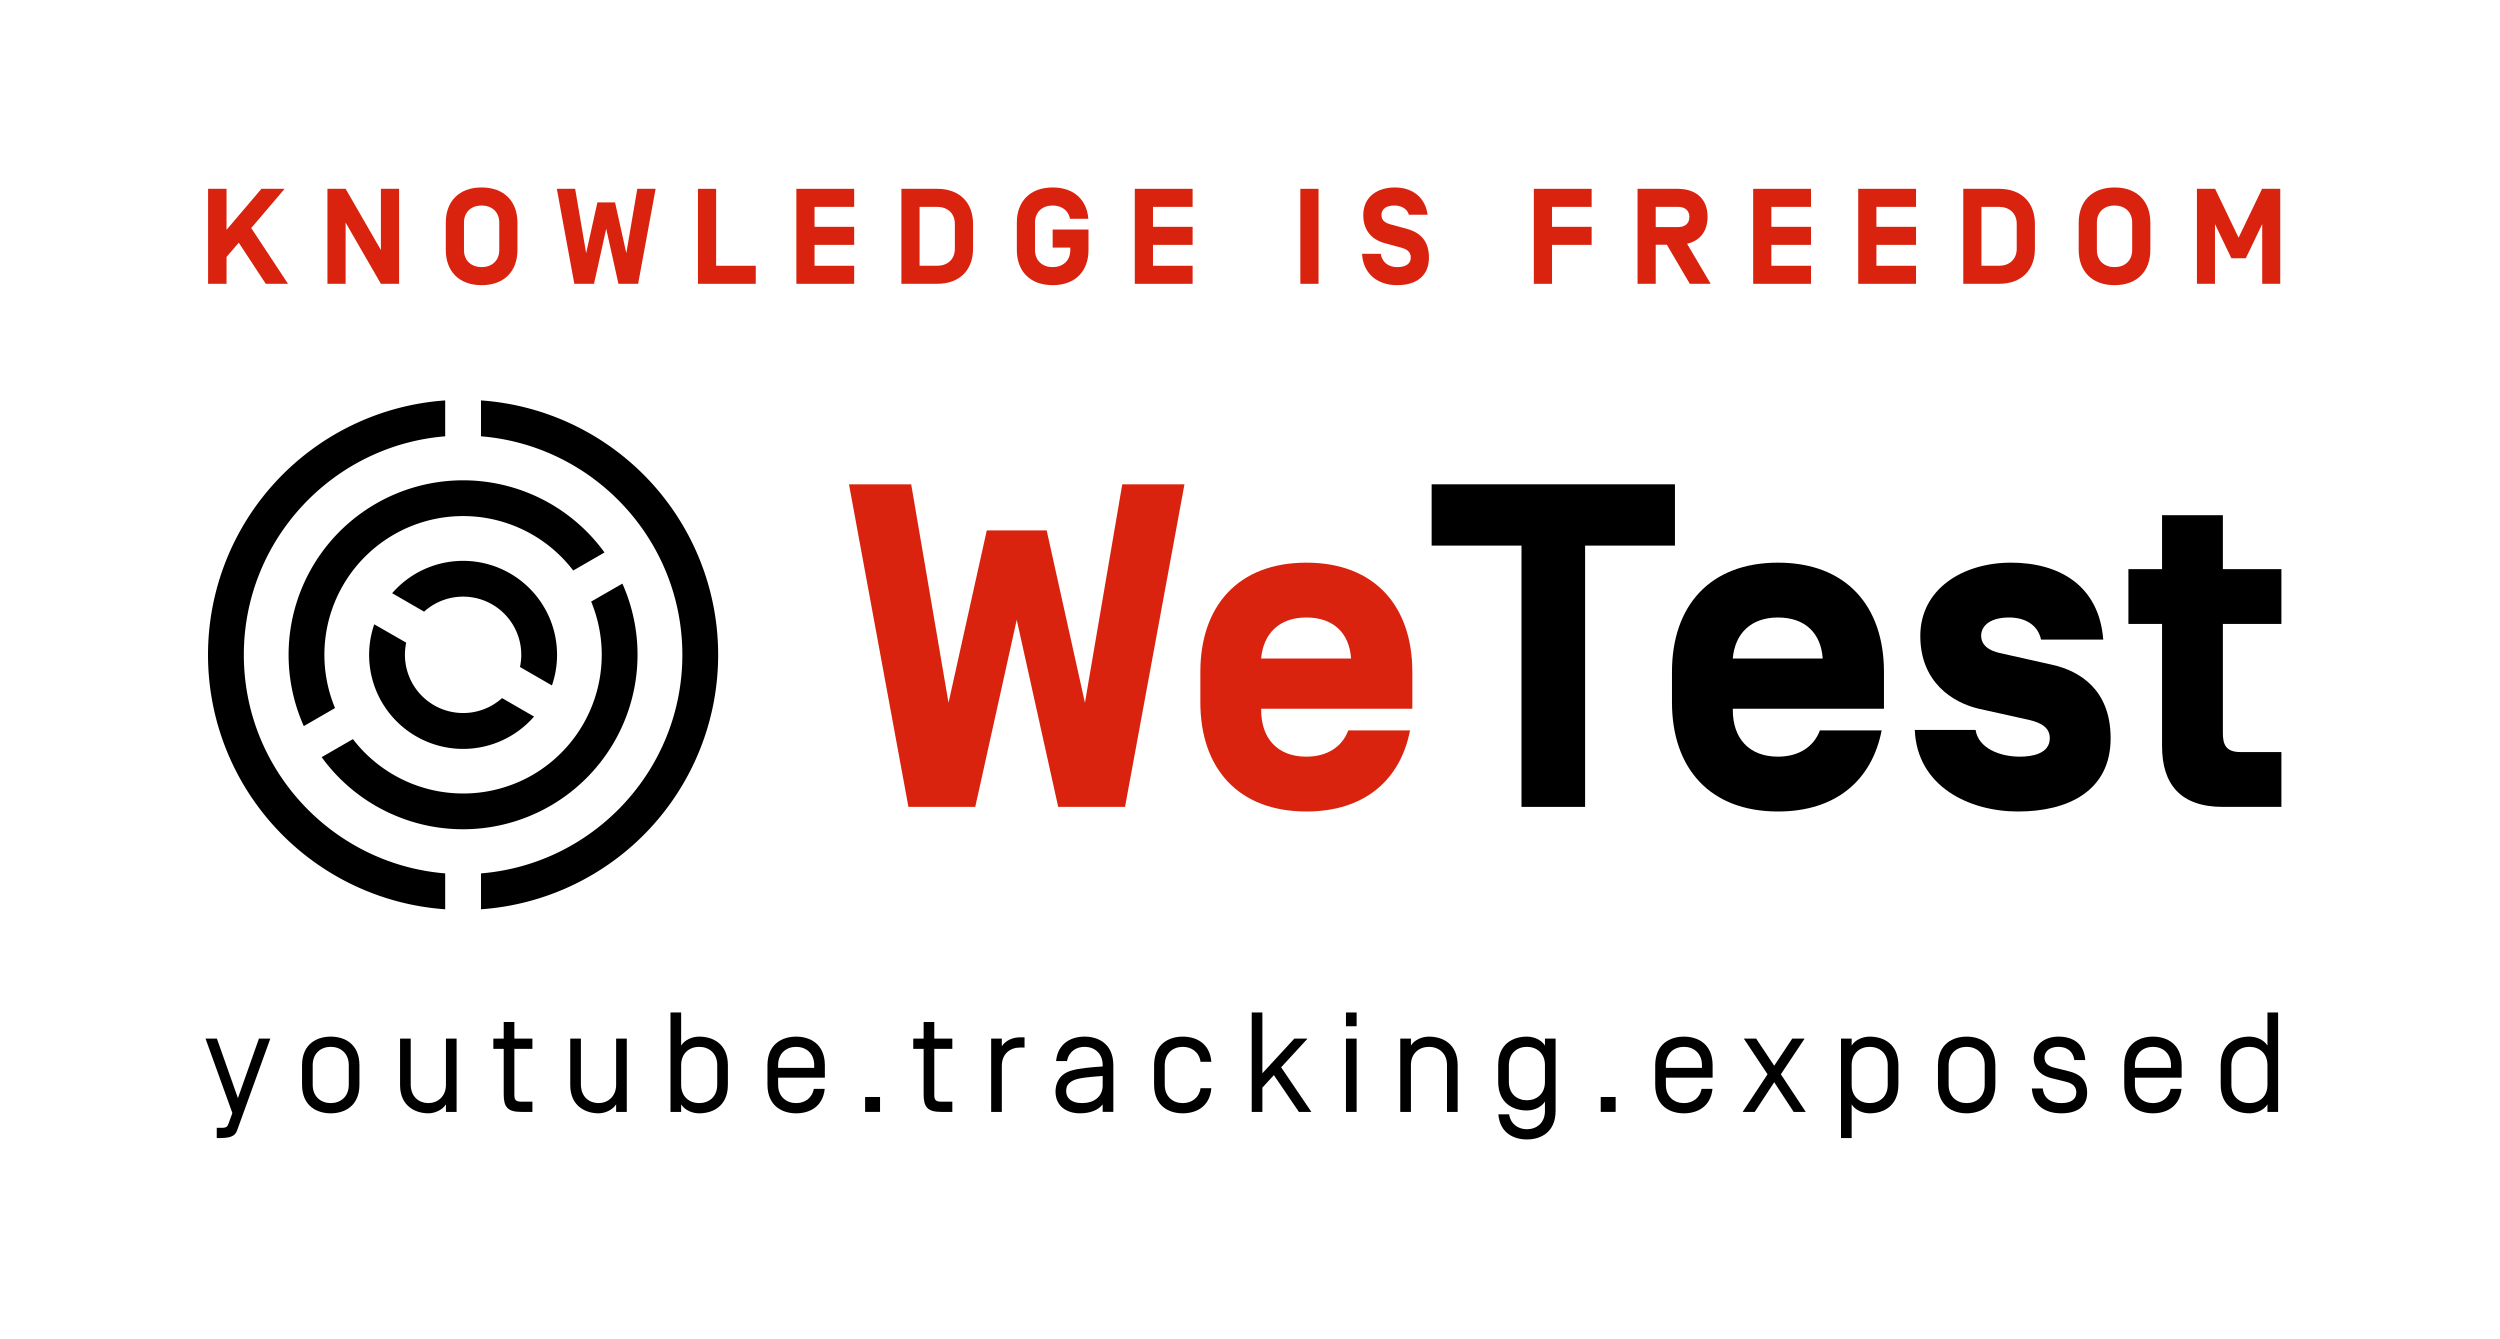 <?xml version="1.0" encoding="UTF-8" standalone="no"?>
<svg
   xmlns:dc="http://purl.org/dc/elements/1.1/"
   xmlns:cc="http://creativecommons.org/ns#"
   xmlns:rdf="http://www.w3.org/1999/02/22-rdf-syntax-ns#"
   xmlns:svg="http://www.w3.org/2000/svg"
   xmlns="http://www.w3.org/2000/svg"
   xmlns:sodipodi="http://sodipodi.sourceforge.net/DTD/sodipodi-0.dtd"
   xmlns:inkscape="http://www.inkscape.org/namespaces/inkscape"
   id="svg911"
   version="1.1"
   viewBox="0 0 184.233 98.639"
   height="98.639mm"
   width="184.233mm"
   sodipodi:docname="wetest-know.svg"
   inkscape:version="0.92.4 (f8dce91, 2019-08-02)">
  <sodipodi:namedview
     pagecolor="#ffffff"
     bordercolor="#666666"
     borderopacity="1"
     objecttolerance="10"
     gridtolerance="10"
     guidetolerance="10"
     inkscape:pageopacity="0"
     inkscape:pageshadow="2"
     inkscape:window-width="1920"
     inkscape:window-height="1025"
     id="namedview24491"
     showgrid="false"
     showguides="true"
     inkscape:guide-bbox="true"
     inkscape:zoom="1"
     inkscape:cx="330.067"
     inkscape:cy="156.73351"
     inkscape:window-x="0"
     inkscape:window-y="27"
     inkscape:window-maximized="1"
     inkscape:current-layer="svg911">
    <sodipodi:guide
       position="228.403,-19.58"
       orientation="0,1"
       id="guide26304"
       inkscape:locked="false" />
  </sodipodi:namedview>
  <defs
     id="defs905">
    <style
       id="style4665">.cls-1{fill:#3b5998;}.cls-2{fill:#1b1b1b;}</style>
    <style
       id="style4665-3">.cls-1{fill:#3b5998;}.cls-2{fill:#1b1b1b;}</style>
  </defs>
  <g
     aria-label="youtube.tracking.exposed"
     transform="matrix(0.386,0,0,0.386,-4.741,-7.064)"
     style="font-style:normal;font-weight:normal;font-size:40px;line-height:1.25;font-family:sans-serif;letter-spacing:0px;word-spacing:0px;fill:#000000;fill-opacity:1;stroke:none"
     id="flowRoot815-3">
    <path
       d="m 63.889,216.586 h -2.17 l -4.014,11.363 -4.014,-11.363 h -2.17 l 5.126,14.211 -0.732,2.007 c -0.163,0.488 -0.353,0.814 -1.22,0.814 h -1.031 v 1.953 h 0.786 c 1.763,-0.027 2.712,-0.353 3.092,-1.437 z"
       style="font-style:normal;font-variant:normal;font-weight:normal;font-stretch:normal;font-size:27.12px;line-height:0;font-family:'Simplon Norm';-inkscape-font-specification:'Simplon Norm';letter-spacing:4.275px"
       id="path877"
       inkscape:connector-curvature="0" />
    <path
       d="m 78.87,225.4 c 0,2.332 -1.627,3.498 -3.444,3.498 -1.817,0 -3.444,-1.166 -3.444,-3.498 v -3.743 c 0,-2.332 1.627,-3.498 3.444,-3.498 1.817,0 3.444,1.166 3.444,3.498 z m 2.034,-3.715 c 0,-4.122 -2.875,-5.478 -5.478,-5.478 -2.603,0 -5.478,1.356 -5.478,5.478 v 3.688 c 0,4.122 2.875,5.478 5.478,5.478 2.603,0 5.478,-1.356 5.478,-5.478 z"
       style="font-style:normal;font-variant:normal;font-weight:normal;font-stretch:normal;font-size:27.12px;line-height:0;font-family:'Simplon Norm';-inkscape-font-specification:'Simplon Norm';letter-spacing:4.275px"
       id="path879"
       inkscape:connector-curvature="0" />
    <path
       d="m 94.058,230.851 c 1.193,0 2.658,-0.597 3.363,-1.709 v 1.437 h 2.034 v -13.994 h -2.034 v 8.814 c 0,2.305 -1.654,3.498 -3.363,3.498 -1.654,0 -3.363,-1.085 -3.363,-3.58 v -8.733 h -2.034 v 8.868 c 0,4.149 3.092,5.397 5.397,5.397 z"
       style="font-style:normal;font-variant:normal;font-weight:normal;font-stretch:normal;font-size:27.12px;line-height:0;font-family:'Simplon Norm';-inkscape-font-specification:'Simplon Norm';letter-spacing:4.275px"
       id="path881"
       inkscape:connector-curvature="0" />
    <path
       d="m 110.483,218.539 h 3.444 v -1.953 h -3.444 v -3.173 h -2.034 v 3.173 h -1.98 v 1.953 h 1.98 v 8.705 c 0,2.387 0.732,3.336 3.336,3.336 h 2.142 v -1.953 h -2.142 c -0.976,0 -1.302,-0.325 -1.302,-1.22 z"
       style="font-style:normal;font-variant:normal;font-weight:normal;font-stretch:normal;font-size:27.12px;line-height:0;font-family:'Simplon Norm';-inkscape-font-specification:'Simplon Norm';letter-spacing:4.275px"
       id="path883"
       inkscape:connector-curvature="0" />
    <path
       d="m 126.549,230.851 c 1.193,0 2.658,-0.597 3.363,-1.709 v 1.437 h 2.034 v -13.994 h -2.034 v 8.814 c 0,2.305 -1.654,3.498 -3.363,3.498 -1.654,0 -3.363,-1.085 -3.363,-3.58 v -8.733 h -2.034 v 8.868 c 0,4.149 3.092,5.397 5.397,5.397 z"
       style="font-style:normal;font-variant:normal;font-weight:normal;font-stretch:normal;font-size:27.12px;line-height:0;font-family:'Simplon Norm';-inkscape-font-specification:'Simplon Norm';letter-spacing:4.275px"
       id="path885"
       inkscape:connector-curvature="0" />
    <path
       d="m 145.768,230.851 c 2.603,0 5.478,-1.356 5.478,-5.478 v -3.688 c 0,-4.122 -2.875,-5.478 -5.478,-5.478 -1.275,0 -2.739,0.57 -3.444,1.709 v -6.319 h -2.034 v 18.984 h 2.034 v -1.437 c 0.705,1.139 2.17,1.709 3.444,1.709 z m 3.444,-5.451 c 0,2.332 -1.627,3.498 -3.444,3.498 -1.817,0 -3.444,-1.166 -3.444,-3.498 v -3.743 c 0,-2.332 1.627,-3.498 3.444,-3.498 1.817,0 3.444,1.166 3.444,3.498 z"
       style="font-style:normal;font-variant:normal;font-weight:normal;font-stretch:normal;font-size:27.12px;line-height:0;font-family:'Simplon Norm';-inkscape-font-specification:'Simplon Norm';letter-spacing:4.275px"
       id="path887"
       inkscape:connector-curvature="0" />
    <path
       d="m 164.282,228.899 c -1.817,0 -3.444,-1.166 -3.444,-3.498 v -1.356 h 8.922 v -2.359 c 0,-4.122 -2.875,-5.478 -5.478,-5.478 -2.603,0 -5.478,1.356 -5.478,5.478 v 3.688 c 0,4.122 2.875,5.478 5.478,5.478 2.441,0 5.098,-1.166 5.451,-4.665 h -2.088 c -0.325,1.817 -1.763,2.712 -3.363,2.712 z m 3.444,-6.726 h -6.888 v -0.515 c 0,-2.332 1.627,-3.498 3.444,-3.498 1.817,0 3.444,1.166 3.444,3.498 z"
       style="font-style:normal;font-variant:normal;font-weight:normal;font-stretch:normal;font-size:27.12px;line-height:0;font-family:'Simplon Norm';-inkscape-font-specification:'Simplon Norm';letter-spacing:4.275px"
       id="path889"
       inkscape:connector-curvature="0" />
    <path
       d="m 177.448,230.58 h 2.848 v -2.848 h -2.848 z"
       style="font-style:normal;font-variant:normal;font-weight:normal;font-stretch:normal;font-size:27.12px;line-height:0;font-family:'Simplon Norm';-inkscape-font-specification:'Simplon Norm';letter-spacing:4.275px"
       id="path891"
       inkscape:connector-curvature="0" />
    <path
       d="m 190.652,218.539 h 3.444 v -1.953 h -3.444 v -3.173 h -2.034 v 3.173 h -1.98 v 1.953 h 1.98 v 8.705 c 0,2.387 0.732,3.336 3.336,3.336 h 2.142 v -1.953 h -2.142 c -0.976,0 -1.302,-0.325 -1.302,-1.22 z"
       style="font-style:normal;font-variant:normal;font-weight:normal;font-stretch:normal;font-size:27.12px;line-height:0;font-family:'Simplon Norm';-inkscape-font-specification:'Simplon Norm';letter-spacing:4.275px"
       id="path893"
       inkscape:connector-curvature="0" />
    <path
       d="m 203.545,216.586 h -2.034 v 13.994 h 2.034 v -8.787 c 0,-2.332 1.627,-3.498 3.444,-3.498 h 0.895 v -1.953 h -0.895 c -1.275,0 -2.739,0.57 -3.444,1.709 z"
       style="font-style:normal;font-variant:normal;font-weight:normal;font-stretch:normal;font-size:27.12px;line-height:0;font-family:'Simplon Norm';-inkscape-font-specification:'Simplon Norm';letter-spacing:4.275px"
       id="path895"
       inkscape:connector-curvature="0" />
    <path
       d="m 219.356,218.159 c 1.817,0 3.444,1.166 3.444,3.498 v 0.244 c -2.359,0.163 -4.366,0.325 -5.966,0.786 -2.441,0.705 -3.037,2.603 -3.037,4.014 0,2.875 2.251,4.149 4.637,4.149 1.898,0 3.471,-0.542 4.366,-1.709 v 1.437 h 2.034 v -8.895 c 0,-4.122 -2.875,-5.478 -5.478,-5.478 -2.441,0 -5.098,1.166 -5.451,4.665 h 2.088 c 0.325,-1.817 1.763,-2.712 3.363,-2.712 z m 3.444,7.377 c 0,2.197 -1.736,3.363 -3.932,3.363 -2.061,0 -3.037,-0.976 -3.037,-2.251 0,-0.814 0.19,-1.437 1.22,-2.007 0.949,-0.515 2.685,-0.705 5.749,-0.922 z"
       style="font-style:normal;font-variant:normal;font-weight:normal;font-stretch:normal;font-size:27.12px;line-height:0;font-family:'Simplon Norm';-inkscape-font-specification:'Simplon Norm';letter-spacing:4.275px"
       id="path897"
       inkscape:connector-curvature="0" />
    <path
       d="m 238.095,216.207 c -2.603,0 -5.478,1.356 -5.478,5.478 v 3.688 c 0,4.149 2.875,5.478 5.478,5.478 2.468,0 5.153,-1.193 5.451,-4.8 h -2.061 c -0.271,1.898 -1.763,2.848 -3.39,2.848 -1.817,0 -3.444,-1.166 -3.444,-3.498 v -3.743 c 0,-2.332 1.627,-3.498 3.444,-3.498 1.627,0 3.119,0.949 3.39,2.848 h 2.061 c -0.298,-3.607 -2.983,-4.8 -5.451,-4.8 z"
       style="font-style:normal;font-variant:normal;font-weight:normal;font-stretch:normal;font-size:27.12px;line-height:0;font-family:'Simplon Norm';-inkscape-font-specification:'Simplon Norm';letter-spacing:4.275px"
       id="path899"
       inkscape:connector-curvature="0" />
    <path
       d="m 253.289,211.596 h -2.034 v 18.984 h 2.034 v -4.637 l 2.197,-2.387 4.773,7.024 h 2.387 l -5.776,-8.516 5.044,-5.478 h -2.522 l -6.102,6.617 z"
       style="font-style:normal;font-variant:normal;font-weight:normal;font-stretch:normal;font-size:27.12px;line-height:0;font-family:'Simplon Norm';-inkscape-font-specification:'Simplon Norm';letter-spacing:4.275px"
       id="path901"
       inkscape:connector-curvature="0" />
    <path
       d="m 271.282,211.596 h -2.034 v 2.631 h 2.034 z m 0,4.99 h -2.034 v 13.994 h 2.034 z"
       style="font-style:normal;font-variant:normal;font-weight:normal;font-stretch:normal;font-size:27.12px;line-height:0;font-family:'Simplon Norm';-inkscape-font-specification:'Simplon Norm';letter-spacing:4.275px"
       id="path903"
       inkscape:connector-curvature="0" />
    <path
       d="m 285.093,216.207 c -1.275,0 -2.739,0.57 -3.444,1.709 v -1.329 h -2.034 v 13.994 h 2.034 v -8.922 c 0,-2.332 1.627,-3.498 3.444,-3.498 1.817,0 3.444,1.166 3.444,3.498 v 8.922 h 2.034 v -8.895 c 0,-4.122 -2.875,-5.478 -5.478,-5.478 z"
       style="font-style:normal;font-variant:normal;font-weight:normal;font-stretch:normal;font-size:27.12px;line-height:0;font-family:'Simplon Norm';-inkscape-font-specification:'Simplon Norm';letter-spacing:4.275px"
       id="path905"
       inkscape:connector-curvature="0" />
    <path
       d="m 303.792,233.889 c -1.627,0 -3.119,-0.949 -3.39,-2.848 h -2.061 c 0.298,3.607 2.983,4.8 5.451,4.8 2.603,0 5.478,-1.329 5.478,-5.478 v -13.777 h -2.034 v 1.329 c -0.705,-1.139 -2.17,-1.709 -3.444,-1.709 -2.603,0 -5.478,1.356 -5.478,5.478 v 3.146 c 0,4.122 2.875,5.478 5.478,5.478 1.275,0 2.739,-0.57 3.444,-1.709 v 1.79 c 0,2.332 -1.627,3.498 -3.444,3.498 z m -3.444,-12.231 c 0,-2.332 1.627,-3.498 3.444,-3.498 1.817,0 3.444,1.166 3.444,3.498 v 3.2 c 0,2.332 -1.627,3.498 -3.444,3.498 -1.817,0 -3.444,-1.166 -3.444,-3.498 z"
       style="font-style:normal;font-variant:normal;font-weight:normal;font-stretch:normal;font-size:27.12px;line-height:0;font-family:'Simplon Norm';-inkscape-font-specification:'Simplon Norm';letter-spacing:4.275px"
       id="path907"
       inkscape:connector-curvature="0" />
    <path
       d="m 317.886,230.58 h 2.848 v -2.848 h -2.848 z"
       style="font-style:normal;font-variant:normal;font-weight:normal;font-stretch:normal;font-size:27.12px;line-height:0;font-family:'Simplon Norm';-inkscape-font-specification:'Simplon Norm';letter-spacing:4.275px"
       id="path909"
       inkscape:connector-curvature="0" />
    <path
       d="m 333.768,228.899 c -1.817,0 -3.444,-1.166 -3.444,-3.498 v -1.356 h 8.922 v -2.359 c 0,-4.122 -2.875,-5.478 -5.478,-5.478 -2.603,0 -5.478,1.356 -5.478,5.478 v 3.688 c 0,4.122 2.875,5.478 5.478,5.478 2.441,0 5.098,-1.166 5.451,-4.665 h -2.088 c -0.325,1.817 -1.763,2.712 -3.363,2.712 z m 3.444,-6.726 h -6.888 v -0.515 c 0,-2.332 1.627,-3.498 3.444,-3.498 1.817,0 3.444,1.166 3.444,3.498 z"
       style="font-style:normal;font-variant:normal;font-weight:normal;font-stretch:normal;font-size:27.12px;line-height:0;font-family:'Simplon Norm';-inkscape-font-specification:'Simplon Norm';letter-spacing:4.275px"
       id="path911"
       inkscape:connector-curvature="0" />
    <path
       d="m 354.719,230.58 h 2.305 l -4.746,-7.187 4.529,-6.807 h -2.359 l -3.444,5.18 -3.444,-5.18 h -2.359 l 4.529,6.807 -4.746,7.187 h 2.305 l 3.715,-5.668 z"
       style="font-style:normal;font-variant:normal;font-weight:normal;font-stretch:normal;font-size:27.12px;line-height:0;font-family:'Simplon Norm';-inkscape-font-specification:'Simplon Norm';letter-spacing:4.275px"
       id="path913"
       inkscape:connector-curvature="0" />
    <path
       d="m 369.235,230.851 c 2.603,0 5.478,-1.356 5.478,-5.478 v -3.688 c 0,-4.122 -2.875,-5.478 -5.478,-5.478 -1.275,0 -2.739,0.57 -3.444,1.709 v -1.329 h -2.034 v 18.984 h 2.034 v -6.427 c 0.705,1.139 2.17,1.709 3.444,1.709 z m 3.444,-5.451 c 0,2.332 -1.627,3.498 -3.444,3.498 -1.817,0 -3.444,-1.166 -3.444,-3.498 v -3.743 c 0,-2.332 1.627,-3.498 3.444,-3.498 1.817,0 3.444,1.166 3.444,3.498 z"
       style="font-style:normal;font-variant:normal;font-weight:normal;font-stretch:normal;font-size:27.12px;line-height:0;font-family:'Simplon Norm';-inkscape-font-specification:'Simplon Norm';letter-spacing:4.275px"
       id="path915"
       inkscape:connector-curvature="0" />
    <path
       d="m 391.193,225.4 c 0,2.332 -1.627,3.498 -3.444,3.498 -1.817,0 -3.444,-1.166 -3.444,-3.498 v -3.743 c 0,-2.332 1.627,-3.498 3.444,-3.498 1.817,0 3.444,1.166 3.444,3.498 z m 2.034,-3.715 c 0,-4.122 -2.875,-5.478 -5.478,-5.478 -2.603,0 -5.478,1.356 -5.478,5.478 v 3.688 c 0,4.122 2.875,5.478 5.478,5.478 2.603,0 5.478,-1.356 5.478,-5.478 z"
       style="font-style:normal;font-variant:normal;font-weight:normal;font-stretch:normal;font-size:27.12px;line-height:0;font-family:'Simplon Norm';-inkscape-font-specification:'Simplon Norm';letter-spacing:4.275px"
       id="path917"
       inkscape:connector-curvature="0" />
    <path
       d="m 410.394,220.681 c -0.217,-3.119 -2.305,-4.475 -5.126,-4.475 -2.576,0 -4.719,1.492 -4.719,4.068 0,2.495 1.925,3.526 3.444,3.878 l 2.739,0.678 c 1.546,0.38 1.953,1.166 1.953,2.061 -0.027,1.22 -0.922,2.007 -2.875,2.007 -1.871,0 -3.336,-0.814 -3.526,-2.793 h -2.088 c 0.217,3.39 2.685,4.746 5.614,4.746 2.848,0 4.936,-1.139 4.936,-3.905 0,-2.576 -1.464,-3.634 -3.58,-4.149 l -2.631,-0.651 c -1.139,-0.271 -1.925,-0.786 -1.925,-1.953 0,-1.275 1.112,-2.034 2.631,-2.034 1.736,0 2.82,0.895 3.065,2.522 z"
       style="font-style:normal;font-variant:normal;font-weight:normal;font-stretch:normal;font-size:27.12px;line-height:0;font-family:'Simplon Norm';-inkscape-font-specification:'Simplon Norm';letter-spacing:4.275px"
       id="path919"
       inkscape:connector-curvature="0" />
    <path
       d="m 423.313,228.899 c -1.817,0 -3.444,-1.166 -3.444,-3.498 v -1.356 h 8.922 v -2.359 c 0,-4.122 -2.875,-5.478 -5.478,-5.478 -2.603,0 -5.478,1.356 -5.478,5.478 v 3.688 c 0,4.122 2.875,5.478 5.478,5.478 2.441,0 5.098,-1.166 5.451,-4.665 h -2.088 c -0.325,1.817 -1.763,2.712 -3.363,2.712 z m 3.444,-6.726 h -6.888 v -0.515 c 0,-2.332 1.627,-3.498 3.444,-3.498 1.817,0 3.444,1.166 3.444,3.498 z"
       style="font-style:normal;font-variant:normal;font-weight:normal;font-stretch:normal;font-size:27.12px;line-height:0;font-family:'Simplon Norm';-inkscape-font-specification:'Simplon Norm';letter-spacing:4.275px"
       id="path921"
       inkscape:connector-curvature="0" />
    <path
       d="m 441.73,230.851 c 1.275,0 2.739,-0.57 3.444,-1.709 v 1.437 h 2.034 v -18.984 h -2.034 v 6.319 c -0.705,-1.139 -2.17,-1.709 -3.444,-1.709 -2.603,0 -5.478,1.356 -5.478,5.478 v 3.688 c 0,4.122 2.875,5.478 5.478,5.478 z m -3.444,-9.194 c 0,-2.332 1.627,-3.498 3.444,-3.498 1.817,0 3.444,1.166 3.444,3.498 v 3.743 c 0,2.332 -1.627,3.498 -3.444,3.498 -1.817,0 -3.444,-1.166 -3.444,-3.498 z"
       style="font-style:normal;font-variant:normal;font-weight:normal;font-stretch:normal;font-size:27.12px;line-height:0;font-family:'Simplon Norm';-inkscape-font-specification:'Simplon Norm';letter-spacing:4.275px"
       id="path923"
       inkscape:connector-curvature="0" />
  </g>
  <g
     transform="matrix(0.265,0,0,0.265,-14.99,-93.56)"
     style="font-style:normal;font-weight:normal;font-size:40px;line-height:1.25;font-family:sans-serif;letter-spacing:0px;word-spacing:0px;fill:#000000;fill-opacity:1;stroke:none"
     id="flowRoot3250" />
  <g
     transform="matrix(0.265,0,0,0.265,-14.99,-93.56)"
     style="font-style:normal;font-weight:normal;font-size:40px;line-height:1.25;font-family:sans-serif;letter-spacing:0px;word-spacing:0px;fill:#000000;fill-opacity:1;stroke:none"
     id="flowRoot3258" />
  <g
     transform="matrix(0.393,0,0,0.393,19.543,16.294)"
     style="font-style:normal;font-weight:normal;font-size:40px;line-height:1.25;font-family:sans-serif;letter-spacing:0px;word-spacing:0px;fill:#000000;fill-opacity:1;stroke:none"
     id="flowRoot3340" />
  <g
     aria-label="WeTest"
     transform="matrix(0.849,0,0,0.849,-0.709,-243.131)"
     style="font-style:normal;font-weight:normal;font-size:40px;line-height:1.25;font-family:sans-serif;letter-spacing:0px;word-spacing:0px;fill:#d9230f;fill-opacity:1;stroke:none"
     id="flowRoot880">
    <path
       d="m 92.687,356.412 h 5.8 l 5.16,-28 h -5.4 l -3.24,18.96 -3.32,-14.96 h -5.2 l -3.32,14.96 -3.24,-18.96 h -5.4 l 5.16,28 h 5.8 l 3.6,-16.24 z"
       style="font-style:normal;font-variant:normal;font-weight:bold;font-stretch:normal;font-family:'Simplon Norm';-inkscape-font-specification:'Simplon Norm Bold';fill:#d9230f;fill-opacity:1"
       id="path1042"
       inkscape:connector-curvature="0" />
    <path
       d="m 123.426,347.892 v -3.2 c 0,-5.72 -3.28,-9.48 -9.2,-9.48 -5.92,0 -9.2,3.76 -9.2,9.48 v 2.64 c 0,5.72 3.28,9.48 9.2,9.48 5.04,0 8.16,-2.72 9,-7.04 h -5.36 c -0.52,1.4 -1.8,2.28 -3.64,2.28 -2.52,0 -3.92,-1.6 -3.92,-4.04 v -0.12 z m -9.2,-7.92 c 2.36,0 3.72,1.36 3.88,3.52 v 0.04 h -7.8 v -0.04 c 0.2,-2.12 1.56,-3.52 3.92,-3.52 z"
       style="font-style:normal;font-variant:normal;font-weight:bold;font-stretch:normal;font-family:'Simplon Norm';-inkscape-font-specification:'Simplon Norm Bold';fill:#d9230f;fill-opacity:1"
       id="path1044"
       inkscape:connector-curvature="0" />
    <path
       d="m 146.221,333.732 v -5.32 h -21.12 v 5.32 h 7.8 v 22.68 h 5.52 v -22.68 z"
       style="fill:#000000;fill-opacity:1"
       id="path1046"
       inkscape:connector-curvature="0" />
    <path
       d="m 164.363,347.892 v -3.2 c 0,-5.72 -3.28,-9.48 -9.2,-9.48 -5.92,0 -9.2,3.76 -9.2,9.48 v 2.64 c 0,5.72 3.28,9.48 9.2,9.48 5.04,0 8.16,-2.72 9,-7.04 h -5.36 c -0.52,1.4 -1.8,2.28 -3.64,2.28 -2.52,0 -3.92,-1.6 -3.92,-4.04 v -0.12 z m -9.2,-7.92 c 2.36,0 3.72,1.36 3.88,3.52 v 0.04 h -7.8 v -0.04 c 0.2,-2.12 1.56,-3.52 3.92,-3.52 z"
       style="fill:#000000;fill-opacity:1"
       id="path1048"
       inkscape:connector-curvature="0" />
    <path
       d="m 175.998,356.812 c 4.32,0 8.04,-1.76 8.04,-6.36 0,-4.28 -2.76,-5.84 -5,-6.36 l -4.64,-1.04 c -0.88,-0.2 -1.6,-0.64 -1.6,-1.52 0.04,-0.96 0.92,-1.56 2.44,-1.56 1.32,0 2.48,0.6 2.76,1.92 h 5.4 c -0.36,-4.68 -3.8,-6.68 -8,-6.68 -4.24,0 -7.88,2.32 -7.88,6.36 0,4.04 2.84,5.8 5.08,6.32 l 4.32,0.96 c 1.24,0.28 1.84,0.76 1.84,1.6 0,1.36 -1.56,1.6 -2.6,1.6 -1.72,0 -3.6,-0.72 -3.84,-2.32 h -5.28 c 0.2,4.88 4.68,7.08 8.96,7.08 z"
       style="fill:#000000;fill-opacity:1"
       id="path1050"
       inkscape:connector-curvature="0" />
    <path
       d="m 195.301,351.652 c -1.28,0 -1.52,-0.68 -1.52,-1.64 v -9.48 h 5.08 v -4.76 h -5.08 v -4.68 h -5.28 v 4.68 h -2.92 v 4.76 h 2.92 v 10.6 c 0,3.32 1.6,5.28 5.28,5.28 h 5.08 v -4.76 z"
       style="fill:#000000;fill-opacity:1"
       id="path1052"
       inkscape:connector-curvature="0" />
  </g>
  <g
     aria-label="KNOWLEDGE IS FREEDOM"
     transform="matrix(0.25,0,0,0.25,5.799,-80.036)"
     style="font-style:normal;font-weight:normal;font-size:40px;line-height:1.25;font-family:sans-serif;letter-spacing:0px;word-spacing:0px;fill:#d9230f;fill-opacity:1;stroke:none"
     id="flowRoot888">
    <path
       d="m 43.583,395.882 3.6,-4.2 7.96,12.12 h 6.56 l -10.84,-16.44 9.84,-11.56 h -6.84 l -10.28,12.08 v -12.08 h -5.44 v 28 h 5.44 z"
       style="font-style:normal;font-variant:normal;font-weight:bold;font-stretch:normal;font-family:'Simplon Norm';-inkscape-font-specification:'Simplon Norm Bold';letter-spacing:9.4px;fill:#d9230f;fill-opacity:1"
       id="path1005"
       inkscape:connector-curvature="0" />
    <path
       d="m 94.444,375.803 h -5.36 v 18.04 l -10.4,-18.04 h -5.36 v 28 h 5.36 v -18.04 l 10.4,18.04 h 5.36 z"
       style="font-style:normal;font-variant:normal;font-weight:bold;font-stretch:normal;font-family:'Simplon Norm';-inkscape-font-specification:'Simplon Norm Bold';letter-spacing:9.4px;fill:#d9230f;fill-opacity:1"
       id="path1007"
       inkscape:connector-curvature="0" />
    <path
       d="m 129.332,393.842 v -8.08 c 0,-6.2 -3.84,-10.36 -10.56,-10.36 -6.72,0 -10.56,4.16 -10.56,10.36 v 8.08 c 0,6.2 3.84,10.36 10.56,10.36 6.72,0 10.56,-4.16 10.56,-10.36 z m -5.36,0 c 0,3.24 -2.28,5.04 -5.2,5.04 -2.92,0 -5.2,-1.8 -5.2,-5.04 v -8.08 c 0,-3.24 2.28,-5.04 5.2,-5.04 2.92,0 5.2,1.8 5.2,5.04 z"
       style="font-style:normal;font-variant:normal;font-weight:bold;font-stretch:normal;font-family:'Simplon Norm';-inkscape-font-specification:'Simplon Norm Bold';letter-spacing:9.4px;fill:#d9230f;fill-opacity:1"
       id="path1009"
       inkscape:connector-curvature="0" />
    <path
       d="m 159.102,403.803 h 5.8 l 5.16,-28 h -5.4 l -3.24,18.96 -3.32,-14.96 h -5.2 l -3.32,14.96 -3.24,-18.96 h -5.4 l 5.16,28 h 5.8 l 3.6,-16.24 z"
       style="font-style:normal;font-variant:normal;font-weight:bold;font-stretch:normal;font-family:'Simplon Norm';-inkscape-font-specification:'Simplon Norm Bold';letter-spacing:9.4px;fill:#d9230f;fill-opacity:1"
       id="path1011"
       inkscape:connector-curvature="0" />
    <path
       d="m 187.9,375.803 h -5.36 v 28 h 17.04 v -5.32 h -11.68 z"
       style="font-style:normal;font-variant:normal;font-weight:bold;font-stretch:normal;font-family:'Simplon Norm';-inkscape-font-specification:'Simplon Norm Bold';letter-spacing:9.4px;fill:#d9230f;fill-opacity:1"
       id="path1013"
       inkscape:connector-curvature="0" />
    <path
       d="m 216.909,381.123 h 11.68 v -5.32 h -17.04 v 28 h 17.04 v -5.32 h -11.68 v -6.16 h 11.68 v -5.32 h -11.68 z"
       style="font-style:normal;font-variant:normal;font-weight:bold;font-stretch:normal;font-family:'Simplon Norm';-inkscape-font-specification:'Simplon Norm Bold';letter-spacing:9.4px;fill:#d9230f;fill-opacity:1"
       id="path1015"
       inkscape:connector-curvature="0" />
    <path
       d="m 253.072,403.803 c 6.72,0 10.56,-4.16 10.56,-10.36 v -7.28 c 0,-6.2 -3.84,-10.36 -10.56,-10.36 h -10.56 v 28 z m 5.2,-10.36 c 0,3.24 -2.28,5.04 -5.2,5.04 h -5.2 v -17.36 h 5.2 c 2.92,0 5.2,1.8 5.2,5.04 z"
       style="font-style:normal;font-variant:normal;font-weight:bold;font-stretch:normal;font-family:'Simplon Norm';-inkscape-font-specification:'Simplon Norm Bold';letter-spacing:9.4px;fill:#d9230f;fill-opacity:1"
       id="path1017"
       inkscape:connector-curvature="0" />
    <path
       d="m 287.1,393.123 h 5.2 v 0.72 c 0,3.24 -2.28,5.04 -5.2,5.04 -2.92,0 -5.2,-1.8 -5.2,-5.04 v -8.08 c 0,-3.24 2.28,-5.04 5.2,-5.04 2.56,0 4.64,1.4 5.12,3.92 h 5.4 c -0.44,-5.56 -4.2,-9.24 -10.52,-9.24 -6.72,0 -10.56,4.16 -10.56,10.36 v 8.08 c 0,6.2 3.84,10.36 10.56,10.36 6.72,0 10.56,-4.16 10.56,-10.36 v -6.04 h -10.56 z"
       style="font-style:normal;font-variant:normal;font-weight:bold;font-stretch:normal;font-family:'Simplon Norm';-inkscape-font-specification:'Simplon Norm Bold';letter-spacing:9.4px;fill:#d9230f;fill-opacity:1"
       id="path1019"
       inkscape:connector-curvature="0" />
    <path
       d="m 316.672,381.123 h 11.68 v -5.32 h -17.04 v 28 h 17.04 v -5.32 h -11.68 v -6.16 h 11.68 v -5.32 h -11.68 z"
       style="font-style:normal;font-variant:normal;font-weight:bold;font-stretch:normal;font-family:'Simplon Norm';-inkscape-font-specification:'Simplon Norm Bold';letter-spacing:9.4px;fill:#d9230f;fill-opacity:1"
       id="path1021"
       inkscape:connector-curvature="0" />
    <path
       d="m 365.472,375.803 h -5.36 v 28 h 5.36 z"
       style="font-style:normal;font-variant:normal;font-weight:bold;font-stretch:normal;font-family:'Simplon Norm';-inkscape-font-specification:'Simplon Norm Bold';letter-spacing:9.4px;fill:#d9230f;fill-opacity:1"
       id="path1023"
       inkscape:connector-curvature="0" />
    <path
       d="m 388.659,404.202 c 6.08,0 9.36,-3.08 9.36,-8.12 0,-4.72 -2.32,-7.36 -6.64,-8.52 l -4.56,-1.24 c -1.52,-0.4 -2.8,-1.12 -2.8,-2.76 0,-1.96 1.6,-2.84 3.84,-2.84 1.8,0 3.76,0.84 4.24,2.72 h 5.52 c -0.6,-4.76 -4.08,-8.04 -9.68,-8.04 -4.88,0 -9.28,2.56 -9.28,8.16 0,4.12 2.12,7.12 6.4,8.28 l 4.72,1.28 c 1.96,0.52 2.88,1.4 2.88,2.96 0,1.92 -1.64,2.8 -4,2.8 -2.68,0 -4.52,-1.56 -4.84,-3.92 h -5.52 c 0.28,5.56 4.24,9.24 10.36,9.24 z"
       style="font-style:normal;font-variant:normal;font-weight:bold;font-stretch:normal;font-family:'Simplon Norm';-inkscape-font-specification:'Simplon Norm Bold';letter-spacing:9.4px;fill:#d9230f;fill-opacity:1"
       id="path1025"
       inkscape:connector-curvature="0" />
    <path
       d="m 434.297,381.123 h 11.68 v -5.32 h -17.04 v 28 h 5.36 v -11.48 h 11.68 v -5.32 h -11.68 z"
       style="font-style:normal;font-variant:normal;font-weight:bold;font-stretch:normal;font-family:'Simplon Norm';-inkscape-font-specification:'Simplon Norm Bold';letter-spacing:9.4px;fill:#d9230f;fill-opacity:1"
       id="path1027"
       inkscape:connector-curvature="0" />
    <path
       d="m 468.149,392.283 6.76,11.52 h 6.16 l -6.96,-11.8 c 3.92,-0.92 6.04,-3.8 6.04,-7.96 0,-5.04 -3.16,-8.24 -8.84,-8.24 h -11.8 v 28 h 5.36 v -11.52 z m 6.64,-8.16 c 0,1.92 -1.32,2.96 -3.36,2.96 h -6.56 v -5.96 h 6.56 c 2.04,0 3.36,1.04 3.36,3 z"
       style="font-style:normal;font-variant:normal;font-weight:bold;font-stretch:normal;font-family:'Simplon Norm';-inkscape-font-specification:'Simplon Norm Bold';letter-spacing:9.4px;fill:#d9230f;fill-opacity:1"
       id="path1029"
       inkscape:connector-curvature="0" />
    <path
       d="m 498.956,381.123 h 11.68 v -5.32 h -17.04 v 28 h 17.04 v -5.32 h -11.68 v -6.16 h 11.68 v -5.32 h -11.68 z"
       style="font-style:normal;font-variant:normal;font-weight:bold;font-stretch:normal;font-family:'Simplon Norm';-inkscape-font-specification:'Simplon Norm Bold';letter-spacing:9.4px;fill:#d9230f;fill-opacity:1"
       id="path1031"
       inkscape:connector-curvature="0" />
    <path
       d="m 529.919,381.123 h 11.68 v -5.32 h -17.04 v 28 h 17.04 v -5.32 h -11.68 v -6.16 h 11.68 v -5.32 h -11.68 z"
       style="font-style:normal;font-variant:normal;font-weight:bold;font-stretch:normal;font-family:'Simplon Norm';-inkscape-font-specification:'Simplon Norm Bold';letter-spacing:9.4px;fill:#d9230f;fill-opacity:1"
       id="path1033"
       inkscape:connector-curvature="0" />
    <path
       d="m 566.081,403.803 c 6.72,0 10.56,-4.16 10.56,-10.36 v -7.28 c 0,-6.2 -3.84,-10.36 -10.56,-10.36 h -10.56 v 28 z m 5.2,-10.36 c 0,3.24 -2.28,5.04 -5.2,5.04 h -5.2 v -17.36 h 5.2 c 2.92,0 5.2,1.8 5.2,5.04 z"
       style="font-style:normal;font-variant:normal;font-weight:bold;font-stretch:normal;font-family:'Simplon Norm';-inkscape-font-specification:'Simplon Norm Bold';letter-spacing:9.4px;fill:#d9230f;fill-opacity:1"
       id="path1035"
       inkscape:connector-curvature="0" />
    <path
       d="m 610.67,393.842 v -8.08 c 0,-6.2 -3.84,-10.36 -10.56,-10.36 -6.72,0 -10.56,4.16 -10.56,10.36 v 8.08 c 0,6.2 3.84,10.36 10.56,10.36 6.72,0 10.56,-4.16 10.56,-10.36 z m -5.36,0 c 0,3.24 -2.28,5.04 -5.2,5.04 -2.92,0 -5.2,-1.8 -5.2,-5.04 v -8.08 c 0,-3.24 2.28,-5.04 5.2,-5.04 2.92,0 5.2,1.8 5.2,5.04 z"
       style="font-style:normal;font-variant:normal;font-weight:bold;font-stretch:normal;font-family:'Simplon Norm';-inkscape-font-specification:'Simplon Norm Bold';letter-spacing:9.4px;fill:#d9230f;fill-opacity:1"
       id="path1037"
       inkscape:connector-curvature="0" />
    <path
       d="m 638.799,396.283 4.84,-10.08 v 17.6 h 5.32 v -28 h -5.36 l -6.92,14.4 -6.92,-14.4 h -5.36 v 28 h 5.32 v -17.6 l 4.84,10.08 z"
       style="font-style:normal;font-variant:normal;font-weight:bold;font-stretch:normal;font-family:'Simplon Norm';-inkscape-font-specification:'Simplon Norm Bold';letter-spacing:9.4px;fill:#d9230f;fill-opacity:1"
       id="path1039"
       inkscape:connector-curvature="0" />
  </g>
  <g
     id="g999"
     transform="matrix(0.125,0,0,0.125,15.329,32.758)">
    <g
       transform="translate(-116.453,19.057)"
       id="g19161"
       inkscape:label="default"
       style="display:inline">
      <g
         transform="translate(114.12,-46.432)"
         id="layer2-6"
         inkscape:label="default-black"
         style="display:inline">
        <path
           inkscape:connector-curvature="0"
           class="cls-1"
           d="M 303.091,151.375 A 150.38,150.38 0 0 0 163.271,1.375 V 22.535 c 66.36,5.39 118.71,61.11 118.71,128.84 0,67.73 -52.35,123.45 -118.71,128.84 v 21.16 a 150.38,150.38 0 0 0 139.82,-150 z"
           id="path19983-7"
           style="fill:#000000" />
        <path
           inkscape:connector-curvature="0"
           class="cls-1"
           d="m 23.451,151.375 c 0,-67.73 52.35,-123.45 118.71,-128.84 V 1.375 a 150.37,150.37 0 0 0 0,300 v -21.16 C 75.801,274.825 23.451,219.105 23.451,151.375 Z"
           id="path19985-9"
           style="fill:#000000" />
        <path
           inkscape:connector-curvature="0"
           class="cls-1"
           d="m 101.271,62.275 a 102.9,102.9 0 0 0 -42.47,131.1 l 18.42,-10.64 a 81.76,81.76 0 0 1 140.43,-81.08 l 18.43,-10.63 a 102.9,102.9 0 0 0 -134.81,-28.75 z"
           id="path19987-2"
           style="fill:#000000" />
        <path
           inkscape:connector-curvature="0"
           class="cls-1"
           d="m 193.611,222.205 a 81.91,81.91 0 0 1 -105.84,-21.15 l -18.43,10.63 a 102.9,102.9 0 0 0 177.29,-102.31 l -18.42,10.6 a 81.9,81.9 0 0 1 -34.6,102.23 z"
           id="path19989-0"
           style="fill:#000000" />
        <path
           inkscape:connector-curvature="0"
           class="cls-1"
           d="m 180.411,103.375 a 55.41,55.41 0 0 0 -69.52,11.65 l 18.84,10.88 a 34.29,34.29 0 0 1 56.52,32.63 l 18.84,10.87 a 55.41,55.41 0 0 0 -24.68,-66.03 z"
           id="path19991-2"
           style="fill:#000000" />
        <path
           inkscape:connector-curvature="0"
           class="cls-1"
           d="m 135.571,181.075 a 34.35,34.35 0 0 1 -16.39,-36.88 l -18.84,-10.82 a 55.4,55.4 0 0 0 94.2,54.38 l -18.85,-10.88 a 34.33,34.33 0 0 1 -40.12,4.2 z"
           id="path19993-3"
           style="fill:#000000" />
      </g>
    </g>
    <g
       transform="translate(-116.453,19.057)"
       style="display:none"
       inkscape:label="default-black"
       id="layer2">
      <path
         class="cls-1"
         inkscape:connector-curvature="0"
         style="fill:#000000"
         id="path19953"
         d="m 398.761,59.555 v 79.38 h -19.32 V 59.555 h -27.3 v -18.62 h 73.92 v 18.62 z" />
      <path
         class="cls-1"
         inkscape:connector-curvature="0"
         style="fill:#000000"
         id="path19955"
         d="m 435.521,138.935 h -18.48 V 66.695 h 18.48 v 7.84 c 2.1,-4.9 8.26,-9.1 16.8,-9.1 h 5.6 v 18.06 h -8.68 c -7,0 -13.72,4.34 -13.72,14 z" />
      <path
         style="fill:#000000"
         id="path19957"
         d="m 506.201,91.895 c -1.26,-6.58 -5.74,-10.5 -13.44,-10.5 -6.58,0 -10.92,3.08 -12.74,8 h -18.62 c 2.94,-15.12 13.44,-24.64 31.36,-24.64 20.72,0 32.2,13.16 32.2,33.18 v 41 h -18.48 v -8.26 c -3.36,5.46 -9,9.66 -20.16,9.66 -16.8,0 -26.32,-8 -26.32,-21.42 0,-10.64 3.64,-16.66 13.72,-21.56 7,-3.22 21.56,-4.62 32.48,-5.32 z m -27.72,24.92 c 0,3.5 2.66,7.28 10.92,7.28 9.52,0 17.08,-5.32 17.08,-14.42 v -2.38 c -10.64,0.7 -20.58,1.54 -24.08,3.36 -3.22,1.54 -3.92,2.94 -3.92,6.16 z"
         class="cls-1"
         inkscape:connector-curvature="0" />
      <path
         style="fill:#000000"
         id="path19959"
         d="m 595.931,112.615 c -2.1,17.22 -12.88,27.72 -31.92,27.72 -20.72,0 -32.2,-13.16 -32.2,-33.18 v -9.24 c 0,-20 11.48,-33.18 32.2,-33.18 19,0 29.82,10.5 31.92,27.72 h -18.48 c -1.11,-6.72 -5.6,-11.08 -13.44,-11.08 -9,0 -13.72,5.6 -13.72,14.14 v 14 c 0,8.54 4.76,14.14 13.72,14.14 7.84,0 12.46,-4.2 13.44,-11.06 z"
         class="cls-1"
         inkscape:connector-curvature="0" />
      <path
         style="fill:#000000"
         id="path19961"
         d="m 620.941,91.895 23.1,-25.2 h 22.4 l -26.18,28.42 30,43.82 h -21.7 l -20.72,-30.24 -6.86,7.56 v 22.68 h -18.52 V 40.935 h 18.48 z"
         class="cls-1"
         inkscape:connector-curvature="0" />
      <path
         style="fill:#000000"
         id="path19963"
         d="m 692.131,57.315 h -18.48 v -16.38 h 18.48 z m 0,81.62 h -18.48 V 66.695 h 18.48 z"
         class="cls-1"
         inkscape:connector-curvature="0" />
      <path
         style="fill:#000000"
         id="path19965"
         d="m 766.401,138.935 h -18.48 v -42.14 c 0,-9.66 -6.72,-14 -13.72,-14 -7,0 -13.72,4.34 -13.72,14 v 42.14 h -18.48 V 66.695 h 18.48 v 6.3 c 3.36,-4.9 10.36,-8.26 16.94,-8.26 14.7,0 29,10.08 29,31.36 z"
         class="cls-1"
         inkscape:connector-curvature="0" />
      <path
         style="fill:#000000"
         id="path19967"
         d="m 791.841,139.375 c 1.54,6.3 5.88,10.08 13.3,10.08 9,0 13.72,-5.6 13.72,-14.14 v -8.4 c -3.36,4.9 -10.36,8.26 -16.94,8.26 -14.7,0 -29,-10.08 -29,-31.36 v -7.7 c 0,-21.28 14.28,-31.36 29,-31.36 6.58,0 13.58,3.36 16.94,8.26 v -6.3 h 18.48 v 66.22 c 0,20 -11.48,33.18 -32.2,33.18 -18.62,0 -29.54,-10.08 -31.78,-26.74 z m -0.42,-36.26 c 0,9.66 6.72,14 13.72,14 7,0 13.72,-4.34 13.72,-14 v -6.3 c 0,-9.66 -6.72,-14 -13.72,-14 -7,0 -13.72,4.34 -13.72,14 z"
         class="cls-1"
         inkscape:connector-curvature="0" />
      <path
         style="fill:#000000"
         id="path19969"
         d="m 383.861,200.465 h 40.88 v 18.62 h -40.88 v 21.56 h 40.88 v 18.62 h -59.64 v -98 h 59.64 v 18.62 h -40.88 z"
         class="cls-1"
         inkscape:connector-curvature="0" />
      <path
         style="fill:#000000"
         id="path19971"
         d="m 480.001,187.025 h 21 l -23.38,35.14 24.5,37.1 h -21.14 l -14.28,-22.12 -14.28,22.12 h -21.14 l 24.5,-37.1 -23.38,-35.14 h 21 l 13.3,20.44 z"
         class="cls-1"
         inkscape:connector-curvature="0" />
      <path
         style="fill:#000000"
         id="path19973"
         d="m 527.851,285.025 h -18.51 v -98 h 18.48 v 6.35 c 3.36,-4.9 10.36,-8.26 16.94,-8.26 14.7,0 29,10.08 29,31.36 v 12.88 c 0,21.28 -14.28,31.36 -29,31.36 -6.58,0 -13.58,-3.36 -16.94,-8.26 z m 27.49,-67.9 c 0,-9.66 -6.72,-14 -13.72,-14 -7,0 -13.72,4.34 -13.72,14 v 11.48 c 0,9.66 6.72,14 13.72,14 7,0 13.72,-4.34 13.72,-14 z"
         class="cls-1"
         inkscape:connector-curvature="0" />
      <path
         style="fill:#000000"
         id="path19975"
         d="m 583.051,218.245 c 0,-20 11.48,-33.18 32.2,-33.18 20.72,0 32.2,13.16 32.2,33.18 v 9.24 c 0,20 -11.48,33.18 -32.2,33.18 -20.72,0 -32.2,-13.16 -32.2,-33.18 z m 45.92,-2.38 c 0,-8.54 -4.76,-14.14 -13.72,-14.14 -8.96,0 -13.72,5.6 -13.72,14.14 v 14 c 0,8.54 4.76,14.14 13.72,14.14 8.96,0 13.72,-5.6 13.72,-14.14 z"
         class="cls-1"
         inkscape:connector-curvature="0" />
      <path
         style="fill:#000000"
         id="path19977"
         d="m 654.981,235.885 h 18.48 c 0.7,5.6 7.56,8.12 13.44,8.12 3.64,0 9.1,-0.84 9.1,-5.6 0,-2.8 -2.1,-4.62 -6.44,-5.6 l -15.12,-3.36 c -7.84,-1.82 -17.78,-8 -17.78,-22.12 0,-14.12 12.74,-22.26 27.58,-22.26 14.56,0 26.88,7 28,23.38 h -18.9 c -1,-4.62 -5,-6.72 -9.66,-6.72 -5.46,0 -8.4,2.1 -8.54,5.46 -0.14,3.36 2.38,4.62 5.6,5.32 l 16.24,3.64 c 7.84,1.82 17.5,7.28 17.5,22.26 0,16.24 -13.16,22.26 -28.14,22.26 -14.98,0 -30.66,-7.56 -31.36,-24.78 z"
         class="cls-1"
         inkscape:connector-curvature="0" />
      <path
         style="fill:#000000"
         id="path19979"
         d="m 740.741,229.445 v 0.42 c 0,8.54 4.76,14.14 13.72,14.14 6.58,0 10.92,-3.08 12.74,-8 h 18.76 c -2.94,15.12 -13.58,24.64 -31.5,24.64 -20.72,0 -32.2,-13.16 -32.2,-33.18 v -9.24 c 0,-20 11.48,-33.18 32.2,-33.18 20.72,0 32.2,13.16 32.2,33.18 v 11.2 z m 0,-15.4 v 0.14 h 27.3 v -0.14 c -0.56,-7.7 -5.18,-12.32 -13.58,-12.32 -8.4,0 -13.02,4.9 -13.72,12.32 z"
         class="cls-1"
         inkscape:connector-curvature="0" />
      <path
         style="fill:#000000"
         id="path19981"
         d="m 841.541,252.375 c -3.36,4.9 -10.36,8.26 -16.94,8.26 -14.7,0 -29,-10.08 -29,-31.36 v -12.85 c 0,-21.28 14.28,-31.36 29,-31.36 6.58,0 13.58,3.36 16.94,8.26 v -32.06 h 18.48 v 98 h -18.48 z m -27.44,-23.8 c 0,9.66 6.72,14 13.72,14 7,0 13.72,-4.34 13.72,-14 v -11.45 c 0,-9.66 -6.72,-14 -13.72,-14 -7,0 -13.72,4.34 -13.72,14 z"
         class="cls-1"
         inkscape:connector-curvature="0" />
      <path
         style="fill:#000000"
         id="path19983"
         d="M 303.091,151.375 A 150.38,150.38 0 0 0 163.271,1.375 V 22.535 c 66.36,5.39 118.71,61.11 118.71,128.84 0,67.73 -52.35,123.45 -118.71,128.84 v 21.16 a 150.38,150.38 0 0 0 139.82,-150 z"
         class="cls-1"
         inkscape:connector-curvature="0" />
      <path
         style="fill:#000000"
         id="path19985"
         d="m 23.451,151.375 c 0,-67.73 52.35,-123.45 118.71,-128.84 V 1.375 a 150.37,150.37 0 0 0 0,300 v -21.16 C 75.801,274.825 23.451,219.105 23.451,151.375 Z"
         class="cls-1"
         inkscape:connector-curvature="0" />
      <path
         style="fill:#000000"
         id="path19987"
         d="m 101.271,62.275 a 102.9,102.9 0 0 0 -42.47,131.1 l 18.42,-10.64 a 81.76,81.76 0 0 1 140.43,-81.08 l 18.43,-10.63 a 102.9,102.9 0 0 0 -134.81,-28.75 z"
         class="cls-1"
         inkscape:connector-curvature="0" />
      <path
         style="fill:#000000"
         id="path19989"
         d="m 193.611,222.205 a 81.91,81.91 0 0 1 -105.84,-21.15 l -18.43,10.63 a 102.9,102.9 0 0 0 177.29,-102.31 l -18.42,10.6 a 81.9,81.9 0 0 1 -34.6,102.23 z"
         class="cls-1"
         inkscape:connector-curvature="0" />
      <path
         style="fill:#000000"
         id="path19991"
         d="m 180.411,103.375 a 55.41,55.41 0 0 0 -69.52,11.65 l 18.84,10.88 a 34.29,34.29 0 0 1 56.52,32.63 l 18.84,10.87 a 55.41,55.41 0 0 0 -24.68,-66.03 z"
         class="cls-1"
         inkscape:connector-curvature="0" />
      <path
         style="fill:#000000"
         id="path19993"
         d="m 135.571,181.075 a 34.35,34.35 0 0 1 -16.39,-36.88 l -18.84,-10.82 a 55.4,55.4 0 0 0 94.2,54.38 l -18.85,-10.88 a 34.33,34.33 0 0 1 -40.12,4.2 z"
         class="cls-1"
         inkscape:connector-curvature="0" />
    </g>
  </g>
</svg>
